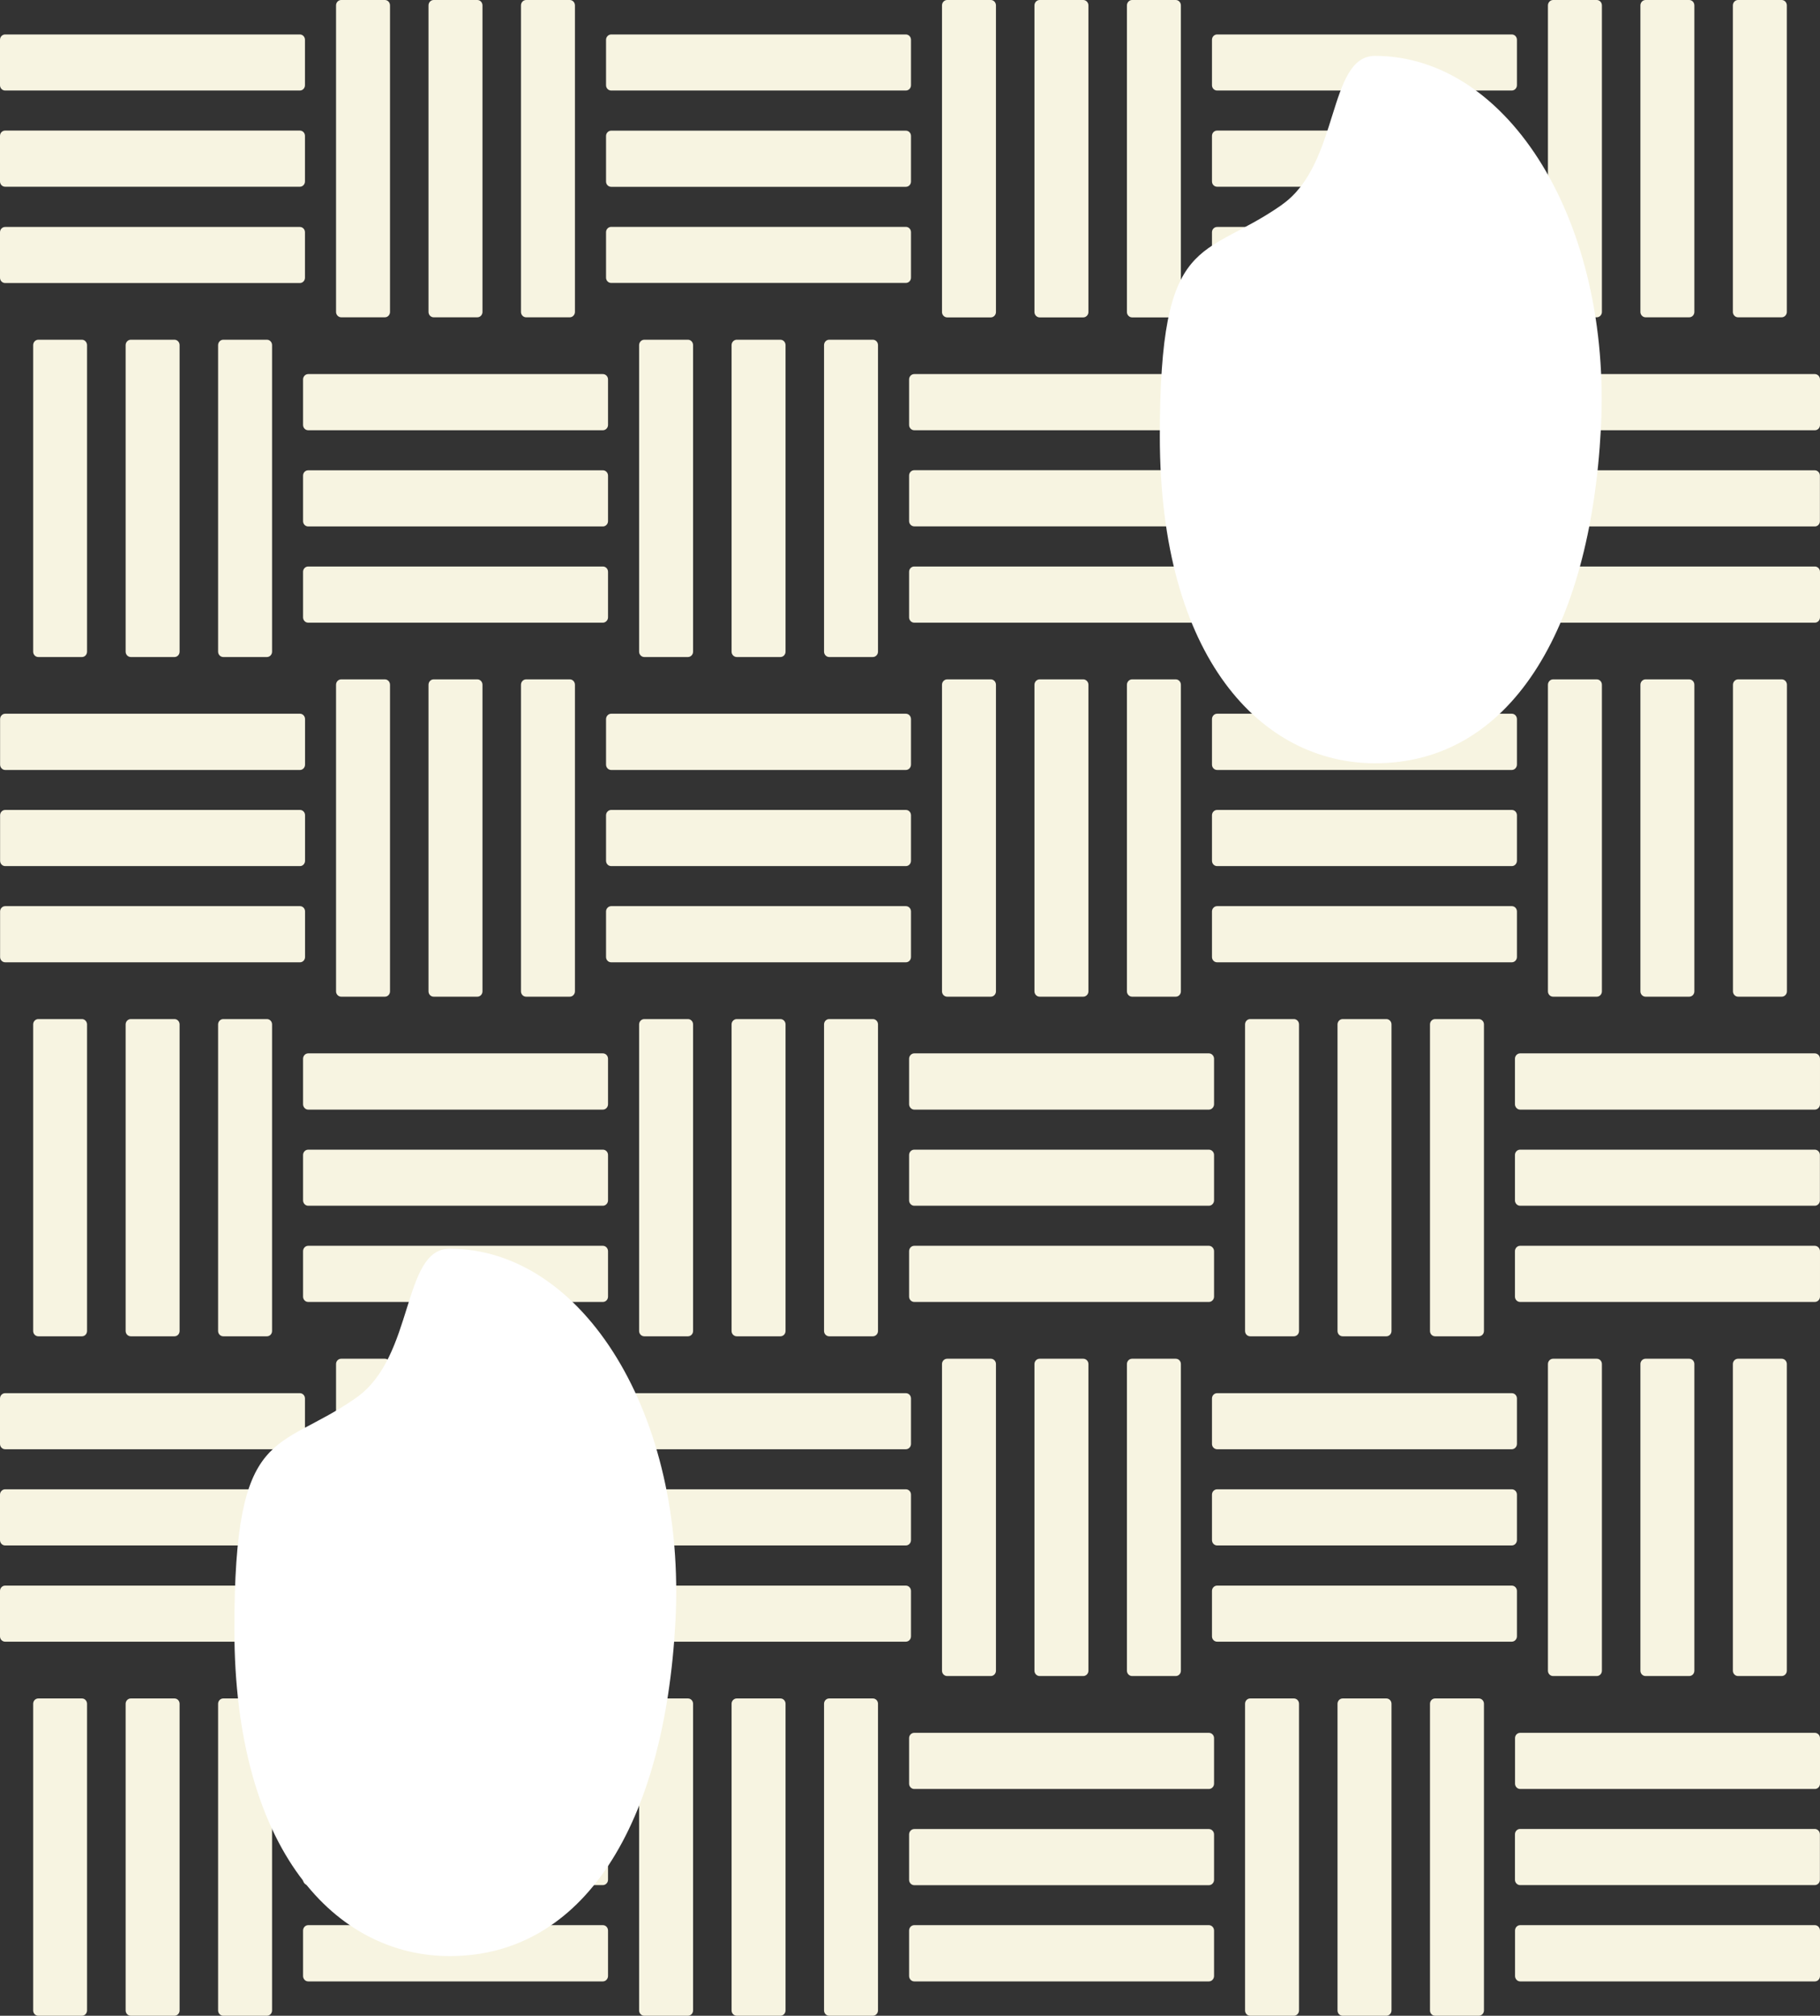 <?xml version="1.0" encoding="UTF-8"?>
<svg id="_レイヤー_2" data-name="レイヤー 2" xmlns="http://www.w3.org/2000/svg" viewBox="0 0 201.36 222.92">
  <rect x="0" y="0" width="201.36" height="222.92" fill="#333333" stroke="none"/>
  <defs>
    <style>
      .cls-1 {
        fill: #fff;
      }

      .cls-2 {
        fill: #f7f4e1;
      }
    </style>
  </defs>
  <g id="_レイヤー_2-2" data-name=" レイヤー 2">
    <path class="cls-2" d="m192.29,0c-.31,0-.57.27-.57.6v33.9c0,.32.26.59.57.59h4.83c.31,0,.57-.27.57-.59V.6c0-.33-.25-.6-.57-.6,0,0-4.83,0-4.83,0Z"/>
    <path class="cls-2" d="m182.06,0c-.31,0-.57.27-.57.6v33.9c0,.32.26.59.57.59h4.83c.32,0,.57-.27.57-.59V.6c0-.33-.25-.6-.57-.6,0,0-4.83,0-4.83,0Z"/>
    <path class="cls-2" d="m171.83,0c-.31,0-.57.27-.57.6v33.9c0,.32.25.59.57.59h4.83c.32,0,.57-.27.57-.59V.6c0-.33-.25-.6-.57-.6,0,0-4.83,0-4.83,0Z"/>
    <path class="cls-2" d="m134.66,10.01h32.6c.31,0,.57-.26.57-.59v-5.02c0-.32-.25-.59-.57-.59h-32.6c-.32,0-.57.27-.57.59v5.02c0,.33.25.59.57.59"/>
    <path class="cls-2" d="m134.66,20.65h32.6c.31,0,.57-.26.57-.59v-5.03c0-.33-.25-.59-.57-.59h-32.6c-.32,0-.57.26-.57.59v5.03c0,.33.25.59.57.59"/>
    <path class="cls-2" d="m134.66,31.3h32.6c.31,0,.57-.26.57-.59v-5.02c0-.33-.25-.59-.57-.59h-32.6c-.32,0-.57.26-.57.59v5.02c0,.33.25.59.57.59"/>
    <path class="cls-2" d="m201.36,41.96c0-.32-.26-.59-.57-.59h-32.6c-.32,0-.57.27-.57.59v5.03c0,.33.26.59.57.59h32.6c.32,0,.57-.26.57-.59v-5.03h0Z"/>
    <path class="cls-2" d="m200.78,52.01h-32.6c-.32,0-.57.26-.57.59v5.03c0,.33.26.59.57.59h32.6c.32,0,.57-.26.57-.59v-5.03c0-.32-.26-.59-.57-.59"/>
    <path class="cls-2" d="m201.36,68.27v-5.03c0-.33-.26-.59-.57-.59h-32.6c-.32,0-.57.26-.57.59v5.03c0,.33.26.59.57.59h32.6c.32,0,.57-.27.57-.59"/>
    <path class="cls-2" d="m158.78,37.57c-.32,0-.57.27-.57.6v33.9c0,.32.25.59.57.59h4.83c.32,0,.57-.27.57-.59v-33.9c0-.33-.25-.6-.57-.6h-4.83Z"/>
    <path class="cls-2" d="m148.55,37.57c-.31,0-.57.27-.57.6v33.9c0,.32.25.59.57.59h4.83c.32,0,.57-.27.57-.59v-33.9c0-.33-.25-.6-.57-.6h-4.83Z"/>
    <path class="cls-2" d="m138.32,37.57c-.32,0-.57.27-.57.6v33.9c0,.32.25.59.57.59h4.83c.32,0,.57-.27.57-.59v-33.9c0-.33-.25-.6-.57-.6h-4.83Z"/>
    <path class="cls-2" d="m197.13,75.13h-4.83c-.31,0-.57.27-.57.6v33.9c0,.33.26.59.57.59h4.83c.31,0,.57-.26.57-.59v-33.9c0-.33-.25-.6-.57-.6"/>
    <path class="cls-2" d="m186.89,75.13h-4.83c-.31,0-.57.27-.57.6v33.9c0,.33.26.59.57.59h4.83c.32,0,.57-.26.57-.59v-33.9c0-.33-.25-.6-.57-.6"/>
    <path class="cls-2" d="m176.66,75.13h-4.83c-.31,0-.57.27-.57.6v33.9c0,.33.25.59.57.59h4.83c.32,0,.57-.26.57-.59v-33.9c0-.33-.25-.6-.57-.6"/>
    <path class="cls-2" d="m167.26,78.93h-32.6c-.32,0-.57.27-.57.6v5.02c0,.33.25.6.57.6h32.6c.31,0,.57-.27.57-.6v-5.02c0-.33-.25-.6-.57-.6"/>
    <path class="cls-2" d="m167.26,89.57h-32.6c-.32,0-.57.27-.57.59v5.02c0,.34.25.6.57.6h32.6c.31,0,.57-.26.57-.6v-5.02c0-.33-.25-.59-.57-.59"/>
    <path class="cls-2" d="m167.26,100.21h-32.6c-.32,0-.57.27-.57.59v5.03c0,.33.25.59.57.59h32.6c.31,0,.57-.26.57-.59v-5.03c0-.33-.25-.59-.57-.59"/>
    <path class="cls-2" d="m58.21,0c-.32,0-.57.27-.57.6v33.9c0,.32.25.59.57.59h4.83c.31,0,.57-.27.57-.59V.6c0-.33-.25-.6-.57-.6,0,0-4.83,0-4.83,0Z"/>
    <path class="cls-2" d="m47.98,0c-.32,0-.57.27-.57.6v33.9c0,.32.25.59.57.59h4.83c.32,0,.57-.27.57-.59V.6c0-.33-.25-.6-.57-.6,0,0-4.83,0-4.83,0Z"/>
    <path class="cls-2" d="m37.75,0c-.32,0-.57.27-.57.6v33.9c0,.32.26.59.57.59h4.83c.32,0,.57-.27.57-.59V.6c0-.33-.25-.6-.57-.6,0,0-4.83,0-4.83,0Z"/>
    <path class="cls-2" d="m.57,10.01h32.61c.31,0,.56-.26.56-.59v-5.02c0-.32-.25-.59-.56-.59H.57c-.32,0-.57.27-.57.59v5.02c0,.33.25.59.57.59"/>
    <path class="cls-2" d="m.57,20.65h32.61c.31,0,.56-.26.56-.59v-5.03c0-.33-.25-.59-.56-.59H.57c-.32,0-.57.26-.57.59v5.03c0,.33.25.59.57.59"/>
    <path class="cls-2" d="m.57,31.3h32.61c.31,0,.56-.26.56-.59v-5.02c0-.33-.25-.59-.56-.59H.57c-.32,0-.57.26-.57.59v5.02c0,.33.25.59.57.59"/>
    <path class="cls-2" d="m130.08,35.1c.32,0,.57-.27.57-.59V.6C130.65.27,130.4,0,130.08,0h-4.83c-.31,0-.57.27-.57.6v33.91c0,.32.26.59.57.59h4.83Z"/>
    <path class="cls-2" d="m119.85,35.1c.31,0,.57-.27.57-.59V.6C120.42.27,120.16,0,119.85,0h-4.83c-.31,0-.57.27-.57.6v33.91c0,.32.26.59.57.59h4.83Z"/>
    <path class="cls-2" d="m109.62,35.1c.31,0,.57-.27.57-.59V.6C110.19.27,109.94,0,109.62,0h-4.83c-.31,0-.57.27-.57.6v33.91c0,.32.26.59.57.59h4.83Z"/>
    <path class="cls-2" d="m67.05,4.4v5.02c0,.33.25.59.57.59h32.6c.32,0,.57-.26.57-.59v-5.02c0-.32-.25-.59-.57-.59h-32.6c-.31,0-.57.27-.57.59"/>
    <path class="cls-2" d="m100.22,14.45h-32.6c-.31,0-.57.26-.57.59v5.03c0,.33.25.59.57.59h32.6c.32,0,.57-.26.57-.59v-5.03c0-.33-.25-.59-.57-.59"/>
    <path class="cls-2" d="m100.79,30.7v-5.02c0-.33-.25-.59-.57-.59h-32.6c-.31,0-.57.26-.57.59v5.02c0,.33.25.59.57.59h32.6c.32,0,.57-.26.57-.59"/>
    <path class="cls-2" d="m91.74,37.57c-.32,0-.57.27-.57.6v33.9c0,.32.26.59.57.59h4.83c.31,0,.57-.27.57-.59v-33.9c0-.33-.25-.6-.57-.6h-4.83Z"/>
    <path class="cls-2" d="m81.51,37.57c-.31,0-.57.27-.57.6v33.9c0,.32.26.59.57.59h4.83c.32,0,.57-.27.57-.59v-33.9c0-.33-.25-.6-.57-.6h-4.83Z"/>
    <path class="cls-2" d="m71.28,37.57c-.31,0-.57.27-.57.6v33.9c0,.32.26.59.57.59h4.83c.32,0,.57-.27.57-.59v-33.9c0-.33-.25-.6-.57-.6h-4.83Z"/>
    <path class="cls-2" d="m67.27,41.96c0-.32-.25-.59-.57-.59h-32.6c-.32,0-.57.27-.57.59v5.03c0,.33.25.59.57.59h32.6c.31,0,.57-.26.57-.59v-5.03Z"/>
    <path class="cls-2" d="m66.7,52.01h-32.6c-.32,0-.57.26-.57.59v5.03c0,.33.25.59.57.59h32.6c.31,0,.57-.26.57-.59v-5.03c0-.32-.25-.59-.57-.59"/>
    <path class="cls-2" d="m67.27,68.27v-5.03c0-.33-.25-.59-.57-.59h-32.6c-.32,0-.57.26-.57.59v5.03c0,.33.25.59.57.59h32.6c.31,0,.57-.27.57-.59"/>
    <path class="cls-2" d="m134.32,41.96c0-.32-.26-.59-.57-.59h-32.6c-.32,0-.57.27-.57.59v5.03c0,.33.26.59.57.59h32.6c.31,0,.57-.26.57-.59v-5.03Z"/>
    <path class="cls-2" d="m101.15,58.21h32.6c.31,0,.57-.26.57-.59v-5.03c0-.32-.26-.59-.57-.59h-32.6c-.31,0-.57.26-.57.59v5.03c0,.33.26.59.57.59"/>
    <path class="cls-2" d="m134.32,68.27v-5.03c0-.33-.26-.59-.57-.59h-32.6c-.32,0-.57.26-.57.59v5.03c0,.33.26.59.57.59h32.6c.31,0,.57-.27.57-.59"/>
    <path class="cls-2" d="m24.7,37.57c-.31,0-.57.27-.57.6v33.9c0,.32.26.59.57.59h4.83c.32,0,.57-.27.57-.59v-33.9c0-.33-.25-.6-.57-.6h-4.83Z"/>
    <path class="cls-2" d="m14.47,37.57c-.31,0-.57.27-.57.6v33.9c0,.32.26.59.57.59h4.83c.32,0,.57-.27.57-.59v-33.9c0-.33-.25-.6-.57-.6,0,0-4.83,0-4.83,0Z"/>
    <path class="cls-2" d="m4.24,37.57c-.32,0-.57.27-.57.6v33.9c0,.32.25.59.57.59h4.83c.31,0,.56-.27.56-.59v-33.9c0-.33-.26-.6-.56-.6h-4.83Z"/>
    <path class="cls-2" d="m63.04,75.13h-4.83c-.32,0-.57.27-.57.6v33.9c0,.33.25.59.57.59h4.83c.31,0,.57-.26.57-.59v-33.9c0-.33-.25-.6-.57-.6"/>
    <path class="cls-2" d="m52.81,75.13h-4.83c-.32,0-.57.27-.57.6v33.9c0,.33.25.59.57.59h4.83c.32,0,.57-.26.57-.59v-33.9c0-.33-.25-.6-.57-.6"/>
    <path class="cls-2" d="m42.58,75.13h-4.83c-.32,0-.57.27-.57.6v33.9c0,.33.26.59.57.59h4.83c.32,0,.57-.26.57-.59v-33.9c0-.33-.25-.6-.57-.6"/>
    <path class="cls-2" d="m33.18,78.93H.58c-.32,0-.57.27-.57.6v5.02c0,.33.25.6.57.6h32.61c.31,0,.56-.27.56-.6v-5.02c0-.33-.25-.6-.56-.6"/>
    <path class="cls-2" d="m33.18,89.57H.58c-.32,0-.57.27-.57.59v5.02c0,.34.25.6.57.6h32.61c.31,0,.56-.26.56-.6v-5.02c0-.33-.25-.59-.56-.59"/>
    <path class="cls-2" d="m33.18,100.21H.58c-.32,0-.57.27-.57.59v5.03c0,.33.25.59.57.59h32.61c.31,0,.56-.26.56-.59v-5.03c0-.33-.25-.59-.56-.59"/>
    <path class="cls-2" d="m130.08,75.13h-4.83c-.31,0-.57.27-.57.6v33.9c0,.33.26.59.57.59h4.83c.32,0,.57-.26.57-.59v-33.9c0-.33-.25-.6-.57-.6"/>
    <path class="cls-2" d="m119.85,75.13h-4.83c-.31,0-.57.27-.57.6v33.9c0,.33.26.59.57.59h4.83c.31,0,.57-.26.57-.59v-33.9c0-.33-.26-.6-.57-.6"/>
    <path class="cls-2" d="m109.62,75.13h-4.83c-.31,0-.57.27-.57.6v33.9c0,.33.26.59.57.59h4.83c.31,0,.57-.26.57-.59v-33.9c0-.33-.25-.6-.57-.6"/>
    <path class="cls-2" d="m100.22,78.93h-32.6c-.31,0-.57.27-.57.6v5.02c0,.33.25.6.57.6h32.6c.32,0,.57-.27.57-.6v-5.02c0-.33-.25-.6-.57-.6"/>
    <path class="cls-2" d="m100.22,89.57h-32.6c-.31,0-.57.27-.57.59v5.02c0,.34.25.6.57.6h32.6c.32,0,.57-.26.57-.6v-5.02c0-.33-.25-.59-.57-.59"/>
    <path class="cls-2" d="m100.22,100.21h-32.6c-.31,0-.57.27-.57.59v5.03c0,.33.25.59.57.59h32.6c.32,0,.57-.26.57-.59v-5.03c0-.33-.25-.59-.57-.59"/>
    <path class="cls-2" d="m167.61,117.09v5.02c0,.32.26.6.57.6h32.6c.32,0,.58-.27.58-.6v-5.02c0-.33-.26-.6-.58-.6h-32.6c-.31,0-.57.27-.57.6"/>
    <path class="cls-2" d="m200.78,127.14h-32.6c-.32,0-.57.27-.57.59v5.02c0,.32.26.59.57.59h32.6c.32,0,.57-.27.57-.59v-5.02c0-.33-.26-.59-.57-.59"/>
    <path class="cls-2" d="m167.61,143.39c0,.33.26.59.57.59h32.6c.32,0,.58-.26.58-.59v-5.02c0-.32-.26-.6-.58-.6h-32.6c-.31,0-.57.27-.57.6v5.02h0Z"/>
    <path class="cls-2" d="m158.78,112.7c-.32,0-.57.26-.57.59v33.9c0,.33.25.59.57.59h4.83c.32,0,.57-.26.57-.59v-33.9c0-.33-.25-.59-.57-.59h-4.83Z"/>
    <path class="cls-2" d="m148.55,112.7c-.31,0-.57.26-.57.59v33.9c0,.33.25.59.57.59h4.83c.32,0,.57-.26.57-.59v-33.9c0-.33-.25-.59-.57-.59h-4.83Z"/>
    <path class="cls-2" d="m138.32,112.7c-.32,0-.57.26-.57.59v33.9c0,.33.25.59.57.59h4.83c.32,0,.57-.26.57-.59v-33.9c0-.33-.25-.59-.57-.59h-4.83Z"/>
    <path class="cls-2" d="m192.29,150.26c-.31,0-.57.26-.57.59v33.91c0,.33.26.59.57.59h4.83c.31,0,.57-.26.57-.59v-33.91c0-.33-.25-.59-.57-.59h-4.83Z"/>
    <path class="cls-2" d="m182.06,150.26c-.31,0-.57.26-.57.59v33.91c0,.33.26.59.57.59h4.83c.32,0,.57-.26.57-.59v-33.91c0-.33-.25-.59-.57-.59h-4.83Z"/>
    <path class="cls-2" d="m171.83,150.26c-.31,0-.57.26-.57.59v33.91c0,.33.25.59.57.59h4.83c.32,0,.57-.26.57-.59v-33.91c0-.33-.25-.59-.57-.59h-4.83Z"/>
    <path class="cls-2" d="m134.66,160.27h32.6c.31,0,.57-.27.57-.59v-5.02c0-.33-.25-.59-.57-.59h-32.6c-.32,0-.57.26-.57.59v5.02c0,.32.25.59.57.59"/>
    <path class="cls-2" d="m134.66,170.91h32.6c.31,0,.57-.27.57-.6v-5.02c0-.33-.25-.59-.57-.59h-32.6c-.32,0-.57.27-.57.59v5.02c0,.33.25.6.57.6"/>
    <path class="cls-2" d="m134.66,181.55h32.6c.31,0,.57-.27.57-.59v-5.02c0-.32-.25-.59-.57-.59h-32.6c-.32,0-.57.27-.57.59v5.02c0,.33.25.59.57.59"/>
    <path class="cls-2" d="m201.36,192.22c0-.33-.26-.59-.57-.59h-32.6c-.32,0-.57.26-.57.59v5.03c0,.33.26.59.57.59h32.6c.32,0,.57-.26.57-.59v-5.03h0Z"/>
    <path class="cls-2" d="m200.78,202.26h-32.6c-.32,0-.57.27-.57.6v5.02c0,.32.26.59.57.59h32.6c.32,0,.57-.27.57-.59v-5.02c0-.33-.26-.6-.57-.6"/>
    <path class="cls-2" d="m201.36,218.52v-5.02c0-.33-.26-.6-.57-.6h-32.6c-.32,0-.57.27-.57.6v5.02c0,.33.26.6.57.6h32.6c.32,0,.57-.27.57-.6"/>
    <path class="cls-2" d="m158.78,187.83c-.32,0-.57.26-.57.59v33.91c0,.33.25.59.57.59h4.83c.32,0,.57-.27.57-.59v-33.91c0-.33-.25-.59-.57-.59h-4.83Z"/>
    <path class="cls-2" d="m148.55,187.83c-.31,0-.57.26-.57.59v33.91c0,.33.25.59.57.59h4.83c.32,0,.57-.27.57-.59v-33.91c0-.33-.25-.59-.57-.59h-4.83Z"/>
    <path class="cls-2" d="m138.32,187.83c-.32,0-.57.26-.57.59v33.91c0,.33.25.59.57.59h4.83c.32,0,.57-.27.57-.59v-33.91c0-.33-.25-.59-.57-.59h-4.83Z"/>
    <path class="cls-2" d="m96.57,147.78c.31,0,.57-.26.57-.59v-33.9c0-.33-.25-.59-.57-.59h-4.83c-.32,0-.57.26-.57.59v33.9c0,.33.26.59.57.59h4.83Z"/>
    <path class="cls-2" d="m86.34,147.78c.32,0,.57-.26.57-.59v-33.9c0-.33-.25-.59-.57-.59h-4.83c-.31,0-.57.26-.57.59v33.9c0,.33.26.59.57.59h4.83Z"/>
    <path class="cls-2" d="m76.11,147.78c.32,0,.57-.26.57-.59v-33.9c0-.33-.25-.59-.57-.59h-4.83c-.31,0-.57.26-.57.59v33.9c0,.33.26.59.57.59h4.83Z"/>
    <path class="cls-2" d="m33.53,117.09v5.02c0,.32.25.6.57.6h32.6c.32,0,.57-.27.57-.6v-5.02c0-.33-.25-.6-.57-.6h-32.6c-.32,0-.57.27-.57.6"/>
    <path class="cls-2" d="m66.7,127.14h-32.6c-.32,0-.57.27-.57.59v5.02c0,.32.25.59.57.59h32.6c.31,0,.57-.27.57-.59v-5.02c0-.33-.25-.59-.57-.59"/>
    <path class="cls-2" d="m33.53,143.39c0,.33.25.59.57.59h32.6c.32,0,.57-.26.57-.59v-5.02c0-.32-.25-.6-.57-.6h-32.6c-.32,0-.57.27-.57.6v5.02Z"/>
    <path class="cls-2" d="m100.58,117.09v5.02c0,.32.26.6.57.6h32.6c.31,0,.57-.27.57-.6v-5.02c0-.33-.26-.6-.57-.6h-32.6c-.31,0-.57.27-.57.6"/>
    <path class="cls-2" d="m134.32,127.73c0-.33-.26-.59-.57-.59h-32.6c-.32,0-.57.27-.57.59v5.02c0,.32.26.59.57.59h32.6c.31,0,.57-.27.57-.59v-5.02Z"/>
    <path class="cls-2" d="m134.32,143.39v-5.02c0-.32-.26-.6-.57-.6h-32.6c-.32,0-.57.27-.57.6v5.02c0,.33.26.59.57.59h32.6c.31,0,.57-.26.57-.59"/>
    <path class="cls-2" d="m24.7,112.7c-.31,0-.57.26-.57.59v33.9c0,.33.26.59.57.59h4.83c.32,0,.57-.26.57-.59v-33.9c0-.33-.25-.59-.57-.59h-4.83Z"/>
    <path class="cls-2" d="m14.47,112.7c-.31,0-.57.26-.57.59v33.9c0,.33.26.59.57.59h4.83c.32,0,.57-.26.57-.59v-33.9c0-.33-.25-.59-.57-.59h-4.83,0Z"/>
    <path class="cls-2" d="m4.24,112.7c-.32,0-.57.26-.57.59v33.9c0,.33.25.59.57.59h4.83c.31,0,.56-.26.56-.59v-33.9c0-.33-.26-.59-.56-.59h-4.83Z"/>
    <path class="cls-2" d="m58.21,150.26c-.32,0-.57.26-.57.59v33.91c0,.33.25.59.57.59h4.83c.31,0,.57-.26.57-.59v-33.91c0-.33-.25-.59-.57-.59h-4.83Z"/>
    <path class="cls-2" d="m47.98,150.26c-.32,0-.57.26-.57.59v33.91c0,.33.25.59.57.59h4.83c.32,0,.57-.26.57-.59v-33.91c0-.33-.25-.59-.57-.59,0,0-4.83,0-4.83,0Z"/>
    <path class="cls-2" d="m37.75,150.26c-.32,0-.57.26-.57.59v33.91c0,.33.26.59.57.59h4.83c.32,0,.57-.26.57-.59v-33.91c0-.33-.25-.59-.57-.59h-4.83Z"/>
    <path class="cls-2" d="m.57,160.27h32.61c.31,0,.56-.27.56-.59v-5.02c0-.33-.25-.59-.56-.59H.57c-.32,0-.57.26-.57.59v5.02c0,.32.25.59.57.59"/>
    <path class="cls-2" d="m.57,170.91h32.61c.31,0,.56-.27.56-.6v-5.02c0-.33-.25-.59-.56-.59H.57c-.32,0-.57.27-.57.59v5.02c0,.33.25.6.57.6"/>
    <path class="cls-2" d="m.57,181.55h32.61c.31,0,.56-.27.56-.59v-5.02c0-.32-.25-.59-.56-.59H.57c-.32,0-.57.27-.57.59v5.02c0,.33.25.59.57.59"/>
    <path class="cls-2" d="m130.08,185.35c.32,0,.57-.26.57-.59v-33.91c0-.33-.25-.59-.57-.59h-4.83c-.31,0-.57.26-.57.59v33.91c0,.33.26.59.57.59h4.83Z"/>
    <path class="cls-2" d="m119.85,185.35c.31,0,.57-.26.57-.59v-33.91c0-.33-.26-.59-.57-.59h-4.83c-.31,0-.57.26-.57.59v33.91c0,.33.26.59.57.59h4.83Z"/>
    <path class="cls-2" d="m109.62,185.35c.31,0,.57-.26.57-.59v-33.91c0-.33-.25-.59-.57-.59h-4.83c-.31,0-.57.26-.57.59v33.91c0,.33.26.59.57.59h4.83Z"/>
    <path class="cls-2" d="m67.05,154.66v5.02c0,.32.25.59.57.59h32.6c.32,0,.57-.27.57-.59v-5.02c0-.33-.25-.59-.57-.59h-32.6c-.31,0-.57.26-.57.59"/>
    <path class="cls-2" d="m100.22,164.7h-32.6c-.31,0-.57.27-.57.59v5.02c0,.33.25.6.57.6h32.6c.32,0,.57-.27.57-.6v-5.02c0-.33-.25-.59-.57-.59"/>
    <path class="cls-2" d="m100.79,180.96v-5.02c0-.32-.25-.59-.57-.59h-32.6c-.31,0-.57.27-.57.59v5.02c0,.33.25.59.57.59h32.6c.32,0,.57-.27.57-.59"/>
    <path class="cls-2" d="m91.74,187.83c-.32,0-.57.26-.57.59v33.91c0,.33.26.59.57.59h4.83c.31,0,.57-.27.57-.59v-33.91c0-.33-.25-.59-.57-.59h-4.83Z"/>
    <path class="cls-2" d="m81.51,187.83c-.31,0-.57.26-.57.59v33.91c0,.33.26.59.57.59h4.83c.32,0,.57-.27.57-.59v-33.91c0-.33-.25-.59-.57-.59h-4.83Z"/>
    <path class="cls-2" d="m71.28,187.83c-.31,0-.57.26-.57.59v33.91c0,.33.26.59.57.59h4.83c.32,0,.57-.27.57-.59v-33.91c0-.33-.25-.59-.57-.59h-4.83Z"/>
    <path class="cls-2" d="m67.27,192.22c0-.33-.25-.59-.57-.59h-32.6c-.32,0-.57.26-.57.59v5.03c0,.33.25.59.57.59h32.6c.31,0,.57-.26.57-.59v-5.03Z"/>
    <path class="cls-2" d="m66.7,202.26h-32.6c-.32,0-.57.27-.57.6v5.02c0,.32.25.59.57.59h32.6c.31,0,.57-.27.57-.59v-5.02c0-.33-.25-.6-.57-.6"/>
    <path class="cls-2" d="m67.27,218.52v-5.02c0-.33-.25-.6-.57-.6h-32.6c-.32,0-.57.27-.57.6v5.02c0,.33.25.6.57.6h32.6c.31,0,.57-.27.57-.6"/>
    <path class="cls-2" d="m134.32,192.22c0-.33-.26-.59-.57-.59h-32.6c-.32,0-.57.26-.57.59v5.03c0,.33.26.59.57.59h32.6c.31,0,.57-.26.57-.59v-5.03Z"/>
    <path class="cls-2" d="m101.15,208.48h32.6c.31,0,.57-.27.57-.59v-5.02c0-.33-.26-.6-.57-.6h-32.6c-.31,0-.57.27-.57.6v5.02c0,.32.26.59.57.59"/>
    <path class="cls-2" d="m134.32,218.52v-5.02c0-.33-.26-.6-.57-.6h-32.6c-.32,0-.57.27-.57.6v5.02c0,.33.26.6.57.6h32.6c.31,0,.57-.27.57-.6"/>
    <path class="cls-2" d="m24.7,187.83c-.31,0-.57.26-.57.59v33.91c0,.33.26.59.57.59h4.83c.32,0,.57-.27.57-.59v-33.91c0-.33-.25-.59-.57-.59h-4.83Z"/>
    <path class="cls-2" d="m14.47,187.83c-.31,0-.57.26-.57.59v33.91c0,.33.26.59.57.59h4.83c.32,0,.57-.27.57-.59v-33.91c0-.33-.25-.59-.57-.59h-4.83,0Z"/>
    <path class="cls-2" d="m4.24,187.83c-.32,0-.57.26-.57.59v33.91c0,.33.25.59.57.59h4.83c.31,0,.56-.27.56-.59v-33.91c0-.33-.26-.59-.56-.59h-4.83Z"/>
    <g id="_米模様" data-name=" 米模様">
      <path class="cls-1" d="m39.45,154.55c-8.81,6.19-13.52,2.77-13.52,25.6,0,24.62,11.31,36.17,23.82,36.17,14.8,0,23.79-14.51,24.98-37.03,1.2-22.76-10.19-41.19-24.98-41.2-5.29,0-3.87,11.93-10.3,16.45"/>
      <path class="cls-1" d="m141.84,22.64c-8.81,6.19-13.52,2.77-13.52,25.6,0,24.62,11.31,36.17,23.82,36.17,14.8,0,23.79-14.51,24.98-37.03,1.2-22.76-10.19-41.19-24.98-41.2-5.29,0-3.87,11.93-10.3,16.45"/>
    </g>
  </g>
</svg>